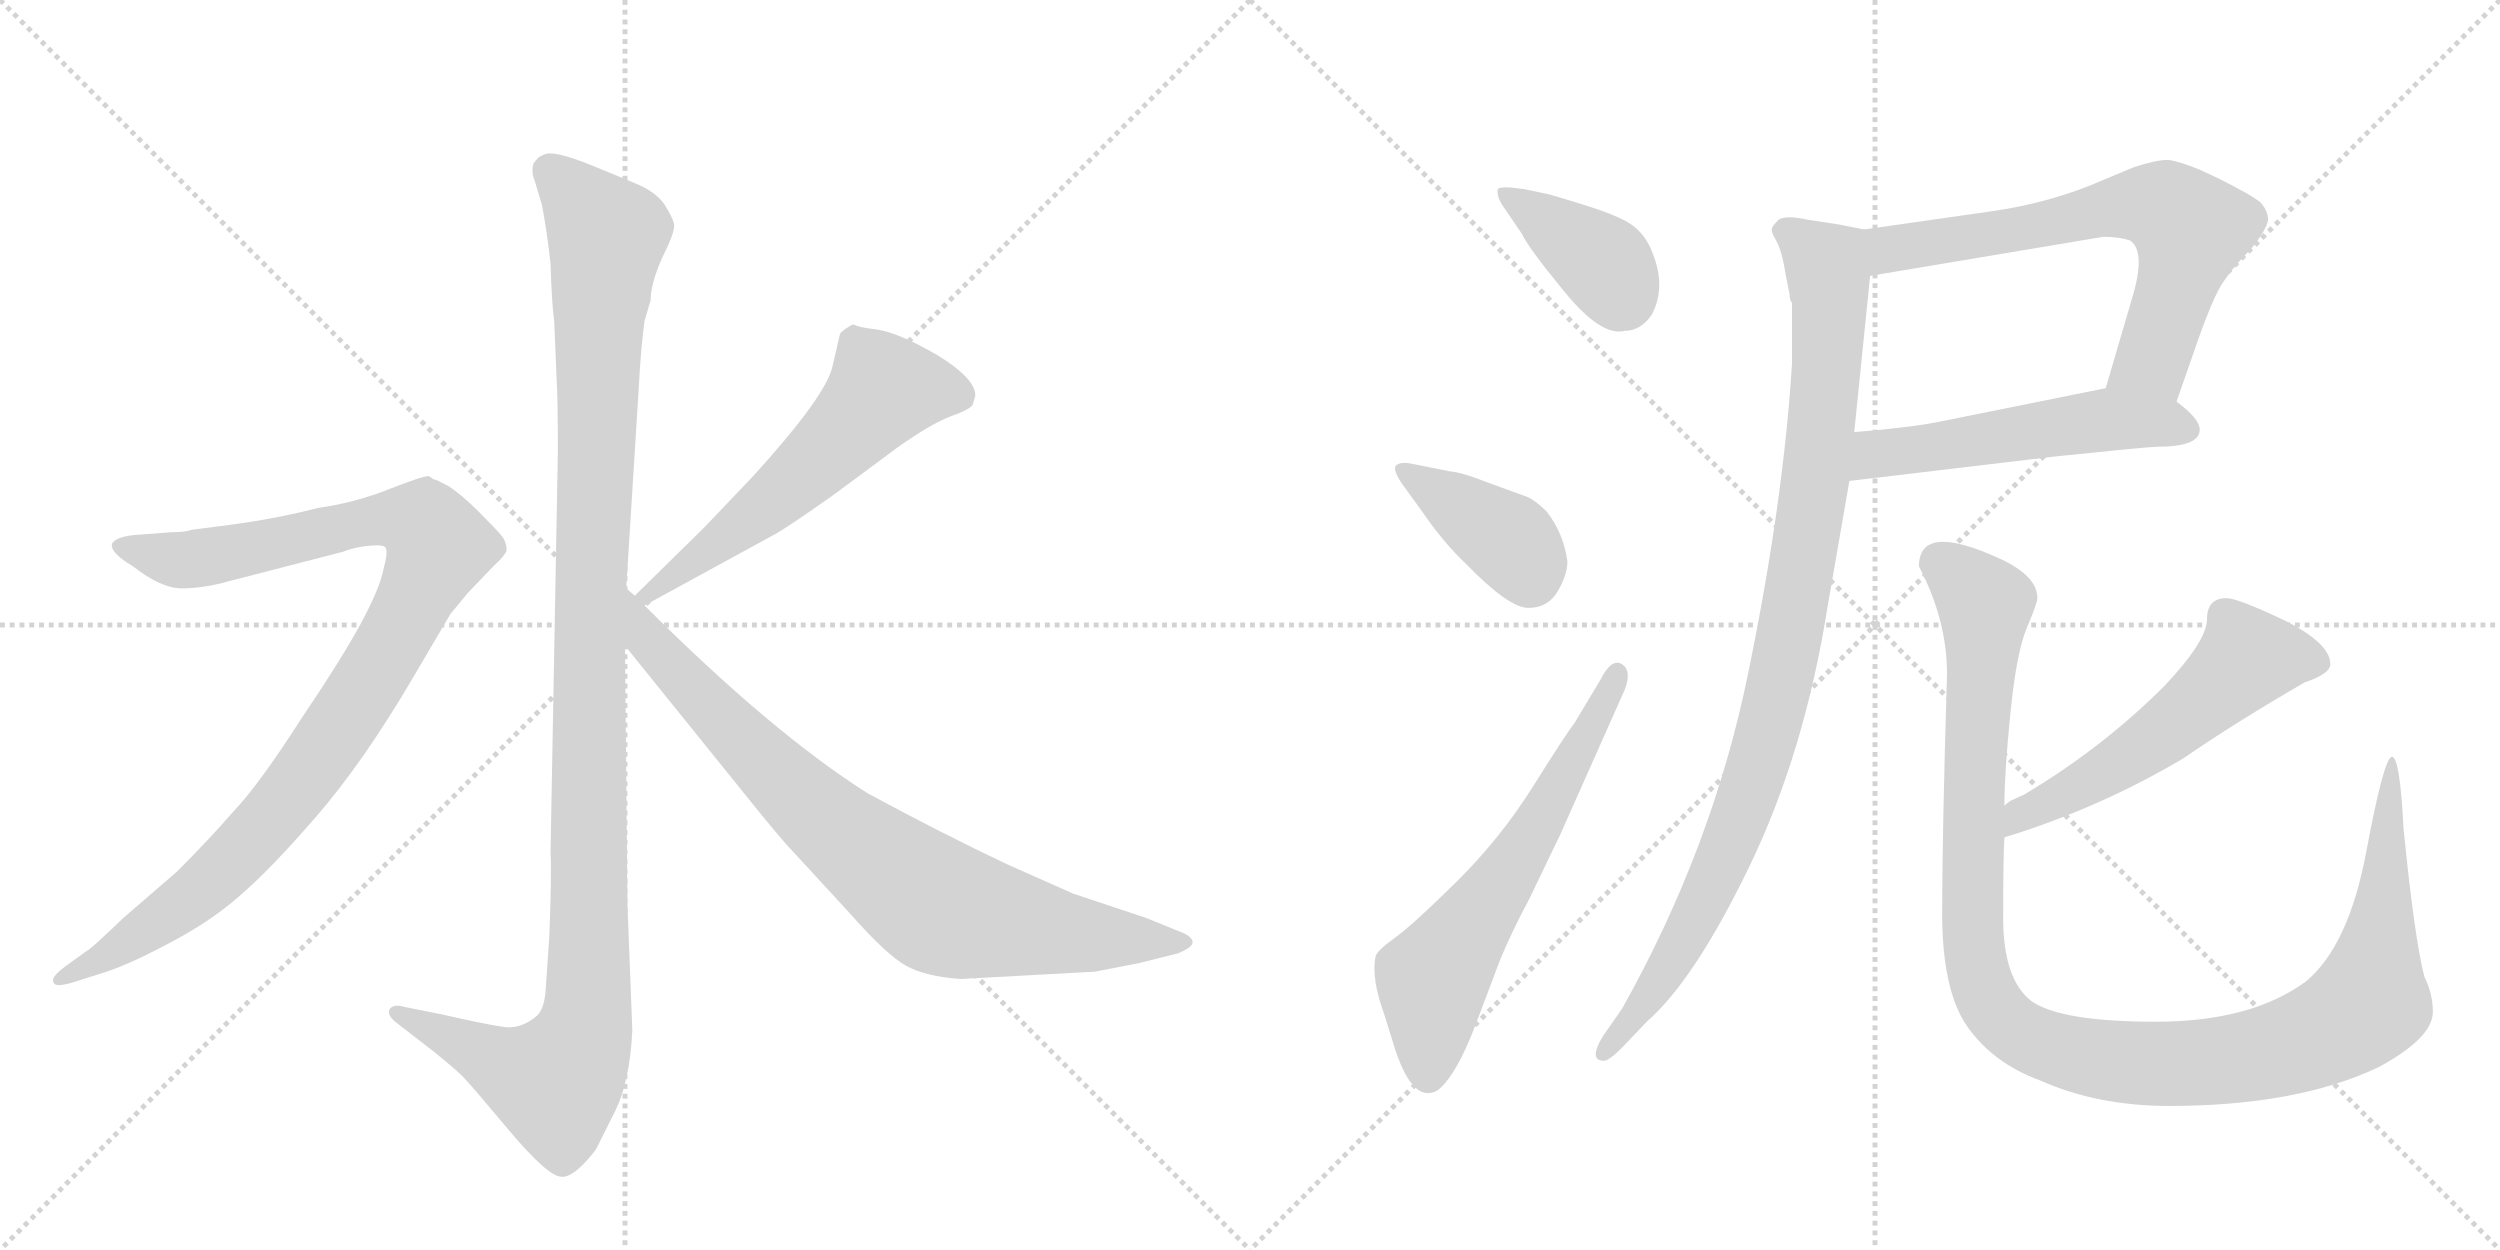 <svg version="1.1" viewBox="0 0 2048 1024" xmlns="http://www.w3.org/2000/svg">
  <g stroke="lightgray" stroke-dasharray="1,1" stroke-width="1" transform="scale(4, 4)">
    <line x1="0" y1="0" x2="256" y2="256"></line>
    <line x1="256" y1="0" x2="0" y2="256"></line>
    <line x1="128" y1="0" x2="128" y2="256"></line>
    <line x1="0" y1="128" x2="256" y2="128"></line>
    <line x1="256" y1="0" x2="512" y2="256"></line>
    <line x1="512" y1="0" x2="256" y2="256"></line>
    <line x1="384" y1="0" x2="384" y2="256"></line>
    <line x1="256" y1="128" x2="512" y2="128"></line>
  </g>
<g transform="scale(1, -1) translate(0, -850)">
   <style type="text/css">
    @keyframes keyframes0 {
      from {
       stroke: black;
       stroke-dashoffset: 1170;
       stroke-width: 128;
       }
       79% {
       animation-timing-function: step-end;
       stroke: black;
       stroke-dashoffset: 0;
       stroke-width: 128;
       }
       to {
       stroke: black;
       stroke-width: 1024;
       }
       }
       #make-me-a-hanzi-animation-0 {
         animation: keyframes0 1.202s both;
         animation-delay: 0s;
         animation-timing-function: linear;
       }
    @keyframes keyframes1 {
      from {
       stroke: black;
       stroke-dashoffset: 1010;
       stroke-width: 128;
       }
       77% {
       animation-timing-function: step-end;
       stroke: black;
       stroke-dashoffset: 0;
       stroke-width: 128;
       }
       to {
       stroke: black;
       stroke-width: 1024;
       }
       }
       #make-me-a-hanzi-animation-1 {
         animation: keyframes1 1.072s both;
         animation-delay: 1.202s;
         animation-timing-function: linear;
       }
    @keyframes keyframes2 {
      from {
       stroke: black;
       stroke-dashoffset: 575;
       stroke-width: 128;
       }
       65% {
       animation-timing-function: step-end;
       stroke: black;
       stroke-dashoffset: 0;
       stroke-width: 128;
       }
       to {
       stroke: black;
       stroke-width: 1024;
       }
       }
       #make-me-a-hanzi-animation-2 {
         animation: keyframes2 0.718s both;
         animation-delay: 2.274s;
         animation-timing-function: linear;
       }
    @keyframes keyframes3 {
      from {
       stroke: black;
       stroke-dashoffset: 812;
       stroke-width: 128;
       }
       73% {
       animation-timing-function: step-end;
       stroke: black;
       stroke-dashoffset: 0;
       stroke-width: 128;
       }
       to {
       stroke: black;
       stroke-width: 1024;
       }
       }
       #make-me-a-hanzi-animation-3 {
         animation: keyframes3 0.911s both;
         animation-delay: 2.992s;
         animation-timing-function: linear;
       }
    @keyframes keyframes4 {
      from {
       stroke: black;
       stroke-dashoffset: 388;
       stroke-width: 128;
       }
       56% {
       animation-timing-function: step-end;
       stroke: black;
       stroke-dashoffset: 0;
       stroke-width: 128;
       }
       to {
       stroke: black;
       stroke-width: 1024;
       }
       }
       #make-me-a-hanzi-animation-4 {
         animation: keyframes4 0.566s both;
         animation-delay: 3.903s;
         animation-timing-function: linear;
       }
    @keyframes keyframes5 {
      from {
       stroke: black;
       stroke-dashoffset: 393;
       stroke-width: 128;
       }
       56% {
       animation-timing-function: step-end;
       stroke: black;
       stroke-dashoffset: 0;
       stroke-width: 128;
       }
       to {
       stroke: black;
       stroke-width: 1024;
       }
       }
       #make-me-a-hanzi-animation-5 {
         animation: keyframes5 0.57s both;
         animation-delay: 4.469s;
         animation-timing-function: linear;
       }
    @keyframes keyframes6 {
      from {
       stroke: black;
       stroke-dashoffset: 628;
       stroke-width: 128;
       }
       67% {
       animation-timing-function: step-end;
       stroke: black;
       stroke-dashoffset: 0;
       stroke-width: 128;
       }
       to {
       stroke: black;
       stroke-width: 1024;
       }
       }
       #make-me-a-hanzi-animation-6 {
         animation: keyframes6 0.761s both;
         animation-delay: 5.038s;
         animation-timing-function: linear;
       }
    @keyframes keyframes7 {
      from {
       stroke: black;
       stroke-dashoffset: 675;
       stroke-width: 128;
       }
       69% {
       animation-timing-function: step-end;
       stroke: black;
       stroke-dashoffset: 0;
       stroke-width: 128;
       }
       to {
       stroke: black;
       stroke-width: 1024;
       }
       }
       #make-me-a-hanzi-animation-7 {
         animation: keyframes7 0.799s both;
         animation-delay: 5.799s;
         animation-timing-function: linear;
       }
    @keyframes keyframes8 {
      from {
       stroke: black;
       stroke-dashoffset: 533;
       stroke-width: 128;
       }
       63% {
       animation-timing-function: step-end;
       stroke: black;
       stroke-dashoffset: 0;
       stroke-width: 128;
       }
       to {
       stroke: black;
       stroke-width: 1024;
       }
       }
       #make-me-a-hanzi-animation-8 {
         animation: keyframes8 0.684s both;
         animation-delay: 6.599s;
         animation-timing-function: linear;
       }
    @keyframes keyframes9 {
      from {
       stroke: black;
       stroke-dashoffset: 985;
       stroke-width: 128;
       }
       76% {
       animation-timing-function: step-end;
       stroke: black;
       stroke-dashoffset: 0;
       stroke-width: 128;
       }
       to {
       stroke: black;
       stroke-width: 1024;
       }
       }
       #make-me-a-hanzi-animation-9 {
         animation: keyframes9 1.052s both;
         animation-delay: 7.283s;
         animation-timing-function: linear;
       }
    @keyframes keyframes10 {
      from {
       stroke: black;
       stroke-dashoffset: 554;
       stroke-width: 128;
       }
       64% {
       animation-timing-function: step-end;
       stroke: black;
       stroke-dashoffset: 0;
       stroke-width: 128;
       }
       to {
       stroke: black;
       stroke-width: 1024;
       }
       }
       #make-me-a-hanzi-animation-10 {
         animation: keyframes10 0.701s both;
         animation-delay: 8.334s;
         animation-timing-function: linear;
       }
    @keyframes keyframes11 {
      from {
       stroke: black;
       stroke-dashoffset: 1169;
       stroke-width: 128;
       }
       79% {
       animation-timing-function: step-end;
       stroke: black;
       stroke-dashoffset: 0;
       stroke-width: 128;
       }
       to {
       stroke: black;
       stroke-width: 1024;
       }
       }
       #make-me-a-hanzi-animation-11 {
         animation: keyframes11 1.201s both;
         animation-delay: 9.035s;
         animation-timing-function: linear;
       }
</style>
<path d="M 513 368 L 523 528 Q 525 566 528 587 L 533 604 Q 533 618 543 640 Q 554 662 552 667 Q 551 672 544 683 Q 537 693 520 700 L 486 714 Q 452 728 445 723 Q 441 722 437 716 Q 435 709 438 702 L 444 682 Q 448 661 451 634 Q 452 601 454 587 L 456 539 Q 457 524 457 480 L 451 152 Q 452 135 450 83 L 447 39 Q 446 24 440 18 Q 426 6 411 9 Q 397 11 362 19 L 332 25 Q 322 28 319 23 Q 317 18 325 12 L 356 -12 Q 377 -29 381 -34 Q 386 -39 417 -76 Q 449 -114 460 -114 Q 470 -115 488 -92 L 503 -62 Q 516 -37 518 6 L 514 109 L 512 321 L 513 368 Z" fill="lightgray"></path> 
<path d="M 59 45 L 81 52 Q 102 58 136 76 Q 171 94 195 115 Q 220 136 259 181 Q 298 226 339 296 L 369 347 L 383 364 L 405 387 Q 413 394 415 399 Q 415 406 411 411 Q 407 416 392 431 Q 378 445 367 452 L 357 457 Q 355 457 353 459 L 351 460 Q 346 460 318 449 Q 290 438 261 434 Q 226 425 188 420 L 157 416 Q 152 414 140 414 L 114 412 Q 96 411 92 405 Q 89 398 109 386 Q 132 368 149 368 Q 167 368 188 374 L 281 398 Q 291 402 303 403 Q 315 404 316 401 Q 318 398 314 383 Q 311 368 296 340 Q 281 312 246 260 Q 212 207 191 185 Q 171 162 145 136 L 101 98 Q 74 72 71 71 L 53 58 Q 41 49 44 45 Q 45 41 59 45 Z" fill="lightgray"></path> 
<path d="M 688 576 L 682 550 Q 677 526 617 460 L 577 418 L 520 362 C 499 341 502 340 528 354 L 636 413 Q 648 420 682 444 L 736 484 Q 763 503 779 509 Q 796 515 797 519 L 799 526 Q 799 540 768 559 Q 737 577 719 580 Q 702 582 700 584 L 698 584 Q 688 578 688 576 Z" fill="lightgray"></path> 
<path d="M 520 362 L 513 368 C 491 388 493 344 512 321 L 604 207 Q 640 162 650 152 L 696 102 Q 726 68 742 59 Q 758 50 787 48 L 897 54 L 933 61 L 965 69 Q 977 74 977 78 Q 977 83 966 87 L 939 98 L 879 118 L 825 142 Q 772 167 711 200 Q 632 250 528 354 L 520 362 Z" fill="lightgray"></path> 
<path d="M 1247 658 Q 1252 647 1282 610.5 Q 1312 574 1331 579 Q 1344 579 1353 592 Q 1366 616 1352 647 Q 1346 660 1335 667 Q 1324 674 1296.5 682.5 Q 1269 691 1268 691 L 1249 695 Q 1229 698 1227 695 Q 1226 690 1230 683 L 1247 658 Z" fill="lightgray"></path> 
<path d="M 1165 431 Q 1182 406 1201 388 Q 1236 352 1252 352 Q 1268 352 1276 365.5 Q 1284 379 1284 390 Q 1281 413 1267 431 Q 1258 440 1251 443 L 1218 455 Q 1198 463 1187 464 L 1157 470 Q 1148 472 1144 469 Q 1140 466 1149 453 L 1165 431 Z" fill="lightgray"></path> 
<path d="M 1290 258 Q 1283 249 1256 206 Q 1229 163 1193 127.5 Q 1157 92 1143 82 Q 1129 72 1127 67 Q 1123 49 1134 19 L 1143 -10 Q 1158 -55 1178 -43 Q 1193 -31 1209 11 L 1229 64 Q 1239 88 1253 114 L 1278 166 L 1331 285 Q 1337 301 1328.5 306 Q 1320 311 1311 293 L 1290 258 Z" fill="lightgray"></path> 
<path d="M 1783 521 L 1797 561 Q 1813 608 1822 620 Q 1830 632 1844 646 Q 1857 662 1858 670 Q 1858 677 1852 684 Q 1845 690 1817 704 L 1802 711 Q 1785 718 1776 719 Q 1766 719 1748 713 L 1724 703 Q 1681 684 1632 677 L 1527 662 C 1497 658 1502 619 1532 624 L 1723 656 Q 1736 656 1745 653 Q 1758 644 1747 607 L 1725 532 C 1717 503 1773 493 1783 521 Z" fill="lightgray"></path> 
<path d="M 1802 498 Q 1802 507 1783 521 C 1760 539 1754 538 1725 532 L 1591 505 Q 1568 500 1519 496 C 1489 493 1485 452 1515 456 L 1683 476 Q 1760 484 1767 484 Q 1802 484 1802 498 Z" fill="lightgray"></path> 
<path d="M 1527 662 L 1507 666 L 1481 670 Q 1463 674 1457 670 Q 1453 666 1452 664 Q 1450 661 1455 653 Q 1460 644 1463 624 L 1466 609 Q 1466 604 1468 602 L 1468 552 Q 1461 439 1432 298 Q 1403 156 1329 24 L 1313 1 Q 1301 -19 1314 -19 Q 1318 -19 1329 -8 L 1349 13 Q 1388 47 1433 140 Q 1478 233 1497 352 L 1515 456 L 1519 496 L 1532 624 C 1535 654 1536 660 1527 662 Z" fill="lightgray"></path> 
<path d="M 1773 288 Q 1722 237 1658 199 L 1647 194 Q 1644 192 1642 190 C 1617 174 1613 155 1642 164 Q 1720 188 1789 229 Q 1831 258 1888 291 Q 1909 298 1909 306 Q 1909 323 1871 342 Q 1833 360 1824 360 Q 1808 360 1808 343 Q 1808 325 1773 288 Z" fill="lightgray"></path> 
<path d="M 1642 190 Q 1642 217 1647 266.5 Q 1652 316 1660.5 336 Q 1669 356 1669 360 Q 1669 378 1639 392 Q 1572 423 1572 386 Q 1595 342 1595 298 Q 1591 166 1591 102 Q 1591 38 1612 8.5 Q 1633 -21 1671 -35 Q 1718 -56 1777 -56 Q 1882 -56 1949 -24 Q 1993 0 1993 21 Q 1993 36 1986 50 Q 1978 81 1969 171 Q 1966 230 1959.5 230 Q 1953 230 1938.5 152.5 Q 1924 75 1889 46 Q 1844 13 1766 13 Q 1688 13 1664 30 Q 1641 48 1641 98 Q 1641 148 1642 164 L 1642 190 Z" fill="lightgray"></path> 
      <clipPath id="make-me-a-hanzi-clip-0">
      <path d="M 513 368 L 523 528 Q 525 566 528 587 L 533 604 Q 533 618 543 640 Q 554 662 552 667 Q 551 672 544 683 Q 537 693 520 700 L 486 714 Q 452 728 445 723 Q 441 722 437 716 Q 435 709 438 702 L 444 682 Q 448 661 451 634 Q 452 601 454 587 L 456 539 Q 457 524 457 480 L 451 152 Q 452 135 450 83 L 447 39 Q 446 24 440 18 Q 426 6 411 9 Q 397 11 362 19 L 332 25 Q 322 28 319 23 Q 317 18 325 12 L 356 -12 Q 377 -29 381 -34 Q 386 -39 417 -76 Q 449 -114 460 -114 Q 470 -115 488 -92 L 503 -62 Q 516 -37 518 6 L 514 109 L 512 321 L 513 368 Z" fill="lightgray"></path>
      </clipPath>
      <path clip-path="url(#make-me-a-hanzi-clip-0)" d="M 449 710 L 497 657 L 484 377 L 480 12 L 473 -12 L 455 -37 L 326 20 " fill="none" id="make-me-a-hanzi-animation-0" stroke-dasharray="1042 2084" stroke-linecap="round"></path>

      <clipPath id="make-me-a-hanzi-clip-1">
      <path d="M 59 45 L 81 52 Q 102 58 136 76 Q 171 94 195 115 Q 220 136 259 181 Q 298 226 339 296 L 369 347 L 383 364 L 405 387 Q 413 394 415 399 Q 415 406 411 411 Q 407 416 392 431 Q 378 445 367 452 L 357 457 Q 355 457 353 459 L 351 460 Q 346 460 318 449 Q 290 438 261 434 Q 226 425 188 420 L 157 416 Q 152 414 140 414 L 114 412 Q 96 411 92 405 Q 89 398 109 386 Q 132 368 149 368 Q 167 368 188 374 L 281 398 Q 291 402 303 403 Q 315 404 316 401 Q 318 398 314 383 Q 311 368 296 340 Q 281 312 246 260 Q 212 207 191 185 Q 171 162 145 136 L 101 98 Q 74 72 71 71 L 53 58 Q 41 49 44 45 Q 45 41 59 45 Z" fill="lightgray"></path>
      </clipPath>
      <path clip-path="url(#make-me-a-hanzi-clip-1)" d="M 99 403 L 154 391 L 319 425 L 349 419 L 360 402 L 310 303 L 221 178 L 155 114 L 52 49 " fill="none" id="make-me-a-hanzi-animation-1" stroke-dasharray="882 1764" stroke-linecap="round"></path>

      <clipPath id="make-me-a-hanzi-clip-2">
      <path d="M 688 576 L 682 550 Q 677 526 617 460 L 577 418 L 520 362 C 499 341 502 340 528 354 L 636 413 Q 648 420 682 444 L 736 484 Q 763 503 779 509 Q 796 515 797 519 L 799 526 Q 799 540 768 559 Q 737 577 719 580 Q 702 582 700 584 L 698 584 Q 688 578 688 576 Z" fill="lightgray"></path>
      </clipPath>
      <path clip-path="url(#make-me-a-hanzi-clip-2)" d="M 786 526 L 762 532 L 724 531 L 635 442 L 530 364 " fill="none" id="make-me-a-hanzi-animation-2" stroke-dasharray="447 894" stroke-linecap="round"></path>

      <clipPath id="make-me-a-hanzi-clip-3">
      <path d="M 520 362 L 513 368 C 491 388 493 344 512 321 L 604 207 Q 640 162 650 152 L 696 102 Q 726 68 742 59 Q 758 50 787 48 L 897 54 L 933 61 L 965 69 Q 977 74 977 78 Q 977 83 966 87 L 939 98 L 879 118 L 825 142 Q 772 167 711 200 Q 632 250 528 354 L 520 362 Z" fill="lightgray"></path>
      </clipPath>
      <path clip-path="url(#make-me-a-hanzi-clip-3)" d="M 520 354 L 530 326 L 634 217 L 763 111 L 792 100 L 876 85 L 968 78 " fill="none" id="make-me-a-hanzi-animation-3" stroke-dasharray="684 1368" stroke-linecap="round"></path>

      <clipPath id="make-me-a-hanzi-clip-4">
      <path d="M 1247 658 Q 1252 647 1282 610.5 Q 1312 574 1331 579 Q 1344 579 1353 592 Q 1366 616 1352 647 Q 1346 660 1335 667 Q 1324 674 1296.5 682.5 Q 1269 691 1268 691 L 1249 695 Q 1229 698 1227 695 Q 1226 690 1230 683 L 1247 658 Z" fill="lightgray"></path>
      </clipPath>
      <path clip-path="url(#make-me-a-hanzi-clip-4)" d="M 1232 690 L 1312 635 L 1330 605 " fill="none" id="make-me-a-hanzi-animation-4" stroke-dasharray="260 520" stroke-linecap="round"></path>

      <clipPath id="make-me-a-hanzi-clip-5">
      <path d="M 1165 431 Q 1182 406 1201 388 Q 1236 352 1252 352 Q 1268 352 1276 365.5 Q 1284 379 1284 390 Q 1281 413 1267 431 Q 1258 440 1251 443 L 1218 455 Q 1198 463 1187 464 L 1157 470 Q 1148 472 1144 469 Q 1140 466 1149 453 L 1165 431 Z" fill="lightgray"></path>
      </clipPath>
      <path clip-path="url(#make-me-a-hanzi-clip-5)" d="M 1151 465 L 1239 404 L 1253 377 " fill="none" id="make-me-a-hanzi-animation-5" stroke-dasharray="265 530" stroke-linecap="round"></path>

      <clipPath id="make-me-a-hanzi-clip-6">
      <path d="M 1290 258 Q 1283 249 1256 206 Q 1229 163 1193 127.5 Q 1157 92 1143 82 Q 1129 72 1127 67 Q 1123 49 1134 19 L 1143 -10 Q 1158 -55 1178 -43 Q 1193 -31 1209 11 L 1229 64 Q 1239 88 1253 114 L 1278 166 L 1331 285 Q 1337 301 1328.5 306 Q 1320 311 1311 293 L 1290 258 Z" fill="lightgray"></path>
      </clipPath>
      <path clip-path="url(#make-me-a-hanzi-clip-6)" d="M 1170 -31 L 1174 47 L 1257 168 L 1325 298 " fill="none" id="make-me-a-hanzi-animation-6" stroke-dasharray="500 1000" stroke-linecap="round"></path>

      <clipPath id="make-me-a-hanzi-clip-7">
      <path d="M 1783 521 L 1797 561 Q 1813 608 1822 620 Q 1830 632 1844 646 Q 1857 662 1858 670 Q 1858 677 1852 684 Q 1845 690 1817 704 L 1802 711 Q 1785 718 1776 719 Q 1766 719 1748 713 L 1724 703 Q 1681 684 1632 677 L 1527 662 C 1497 658 1502 619 1532 624 L 1723 656 Q 1736 656 1745 653 Q 1758 644 1747 607 L 1725 532 C 1717 503 1773 493 1783 521 Z" fill="lightgray"></path>
      </clipPath>
      <path clip-path="url(#make-me-a-hanzi-clip-7)" d="M 1538 631 L 1552 647 L 1740 682 L 1774 679 L 1795 662 L 1784 619 L 1763 555 L 1734 538 " fill="none" id="make-me-a-hanzi-animation-7" stroke-dasharray="547 1094" stroke-linecap="round"></path>

      <clipPath id="make-me-a-hanzi-clip-8">
      <path d="M 1802 498 Q 1802 507 1783 521 C 1760 539 1754 538 1725 532 L 1591 505 Q 1568 500 1519 496 C 1489 493 1485 452 1515 456 L 1683 476 Q 1760 484 1767 484 Q 1802 484 1802 498 Z" fill="lightgray"></path>
      </clipPath>
      <path clip-path="url(#make-me-a-hanzi-clip-8)" d="M 1522 462 L 1532 474 L 1548 480 L 1707 504 L 1743 506 L 1790 499 " fill="none" id="make-me-a-hanzi-animation-8" stroke-dasharray="405 810" stroke-linecap="round"></path>

      <clipPath id="make-me-a-hanzi-clip-9">
      <path d="M 1527 662 L 1507 666 L 1481 670 Q 1463 674 1457 670 Q 1453 666 1452 664 Q 1450 661 1455 653 Q 1460 644 1463 624 L 1466 609 Q 1466 604 1468 602 L 1468 552 Q 1461 439 1432 298 Q 1403 156 1329 24 L 1313 1 Q 1301 -19 1314 -19 Q 1318 -19 1329 -8 L 1349 13 Q 1388 47 1433 140 Q 1478 233 1497 352 L 1515 456 L 1519 496 L 1532 624 C 1535 654 1536 660 1527 662 Z" fill="lightgray"></path>
      </clipPath>
      <path clip-path="url(#make-me-a-hanzi-clip-9)" d="M 1461 661 L 1496 633 L 1499 591 L 1485 438 L 1460 300 L 1410 140 L 1358 43 L 1314 -12 " fill="none" id="make-me-a-hanzi-animation-9" stroke-dasharray="857 1714" stroke-linecap="round"></path>

      <clipPath id="make-me-a-hanzi-clip-10">
      <path d="M 1773 288 Q 1722 237 1658 199 L 1647 194 Q 1644 192 1642 190 C 1617 174 1613 155 1642 164 Q 1720 188 1789 229 Q 1831 258 1888 291 Q 1909 298 1909 306 Q 1909 323 1871 342 Q 1833 360 1824 360 Q 1808 360 1808 343 Q 1808 325 1773 288 Z" fill="lightgray"></path>
      </clipPath>
      <path clip-path="url(#make-me-a-hanzi-clip-10)" d="M 1898 308 L 1841 311 L 1770 248 L 1655 182 L 1648 171 " fill="none" id="make-me-a-hanzi-animation-10" stroke-dasharray="426 852" stroke-linecap="round"></path>

      <clipPath id="make-me-a-hanzi-clip-11">
      <path d="M 1642 190 Q 1642 217 1647 266.5 Q 1652 316 1660.5 336 Q 1669 356 1669 360 Q 1669 378 1639 392 Q 1572 423 1572 386 Q 1595 342 1595 298 Q 1591 166 1591 102 Q 1591 38 1612 8.5 Q 1633 -21 1671 -35 Q 1718 -56 1777 -56 Q 1882 -56 1949 -24 Q 1993 0 1993 21 Q 1993 36 1986 50 Q 1978 81 1969 171 Q 1966 230 1959.5 230 Q 1953 230 1938.5 152.5 Q 1924 75 1889 46 Q 1844 13 1766 13 Q 1688 13 1664 30 Q 1641 48 1641 98 Q 1641 148 1642 164 L 1642 190 Z" fill="lightgray"></path>
      </clipPath>
      <path clip-path="url(#make-me-a-hanzi-clip-11)" d="M 1589 388 L 1626 355 L 1617 214 L 1619 59 L 1637 19 L 1667 -3 L 1727 -19 L 1803 -21 L 1879 -6 L 1934 22 L 1941 29 L 1950 84 L 1960 227 " fill="none" id="make-me-a-hanzi-animation-11" stroke-dasharray="1041 2082" stroke-linecap="round"></path>

</g>
</svg>

